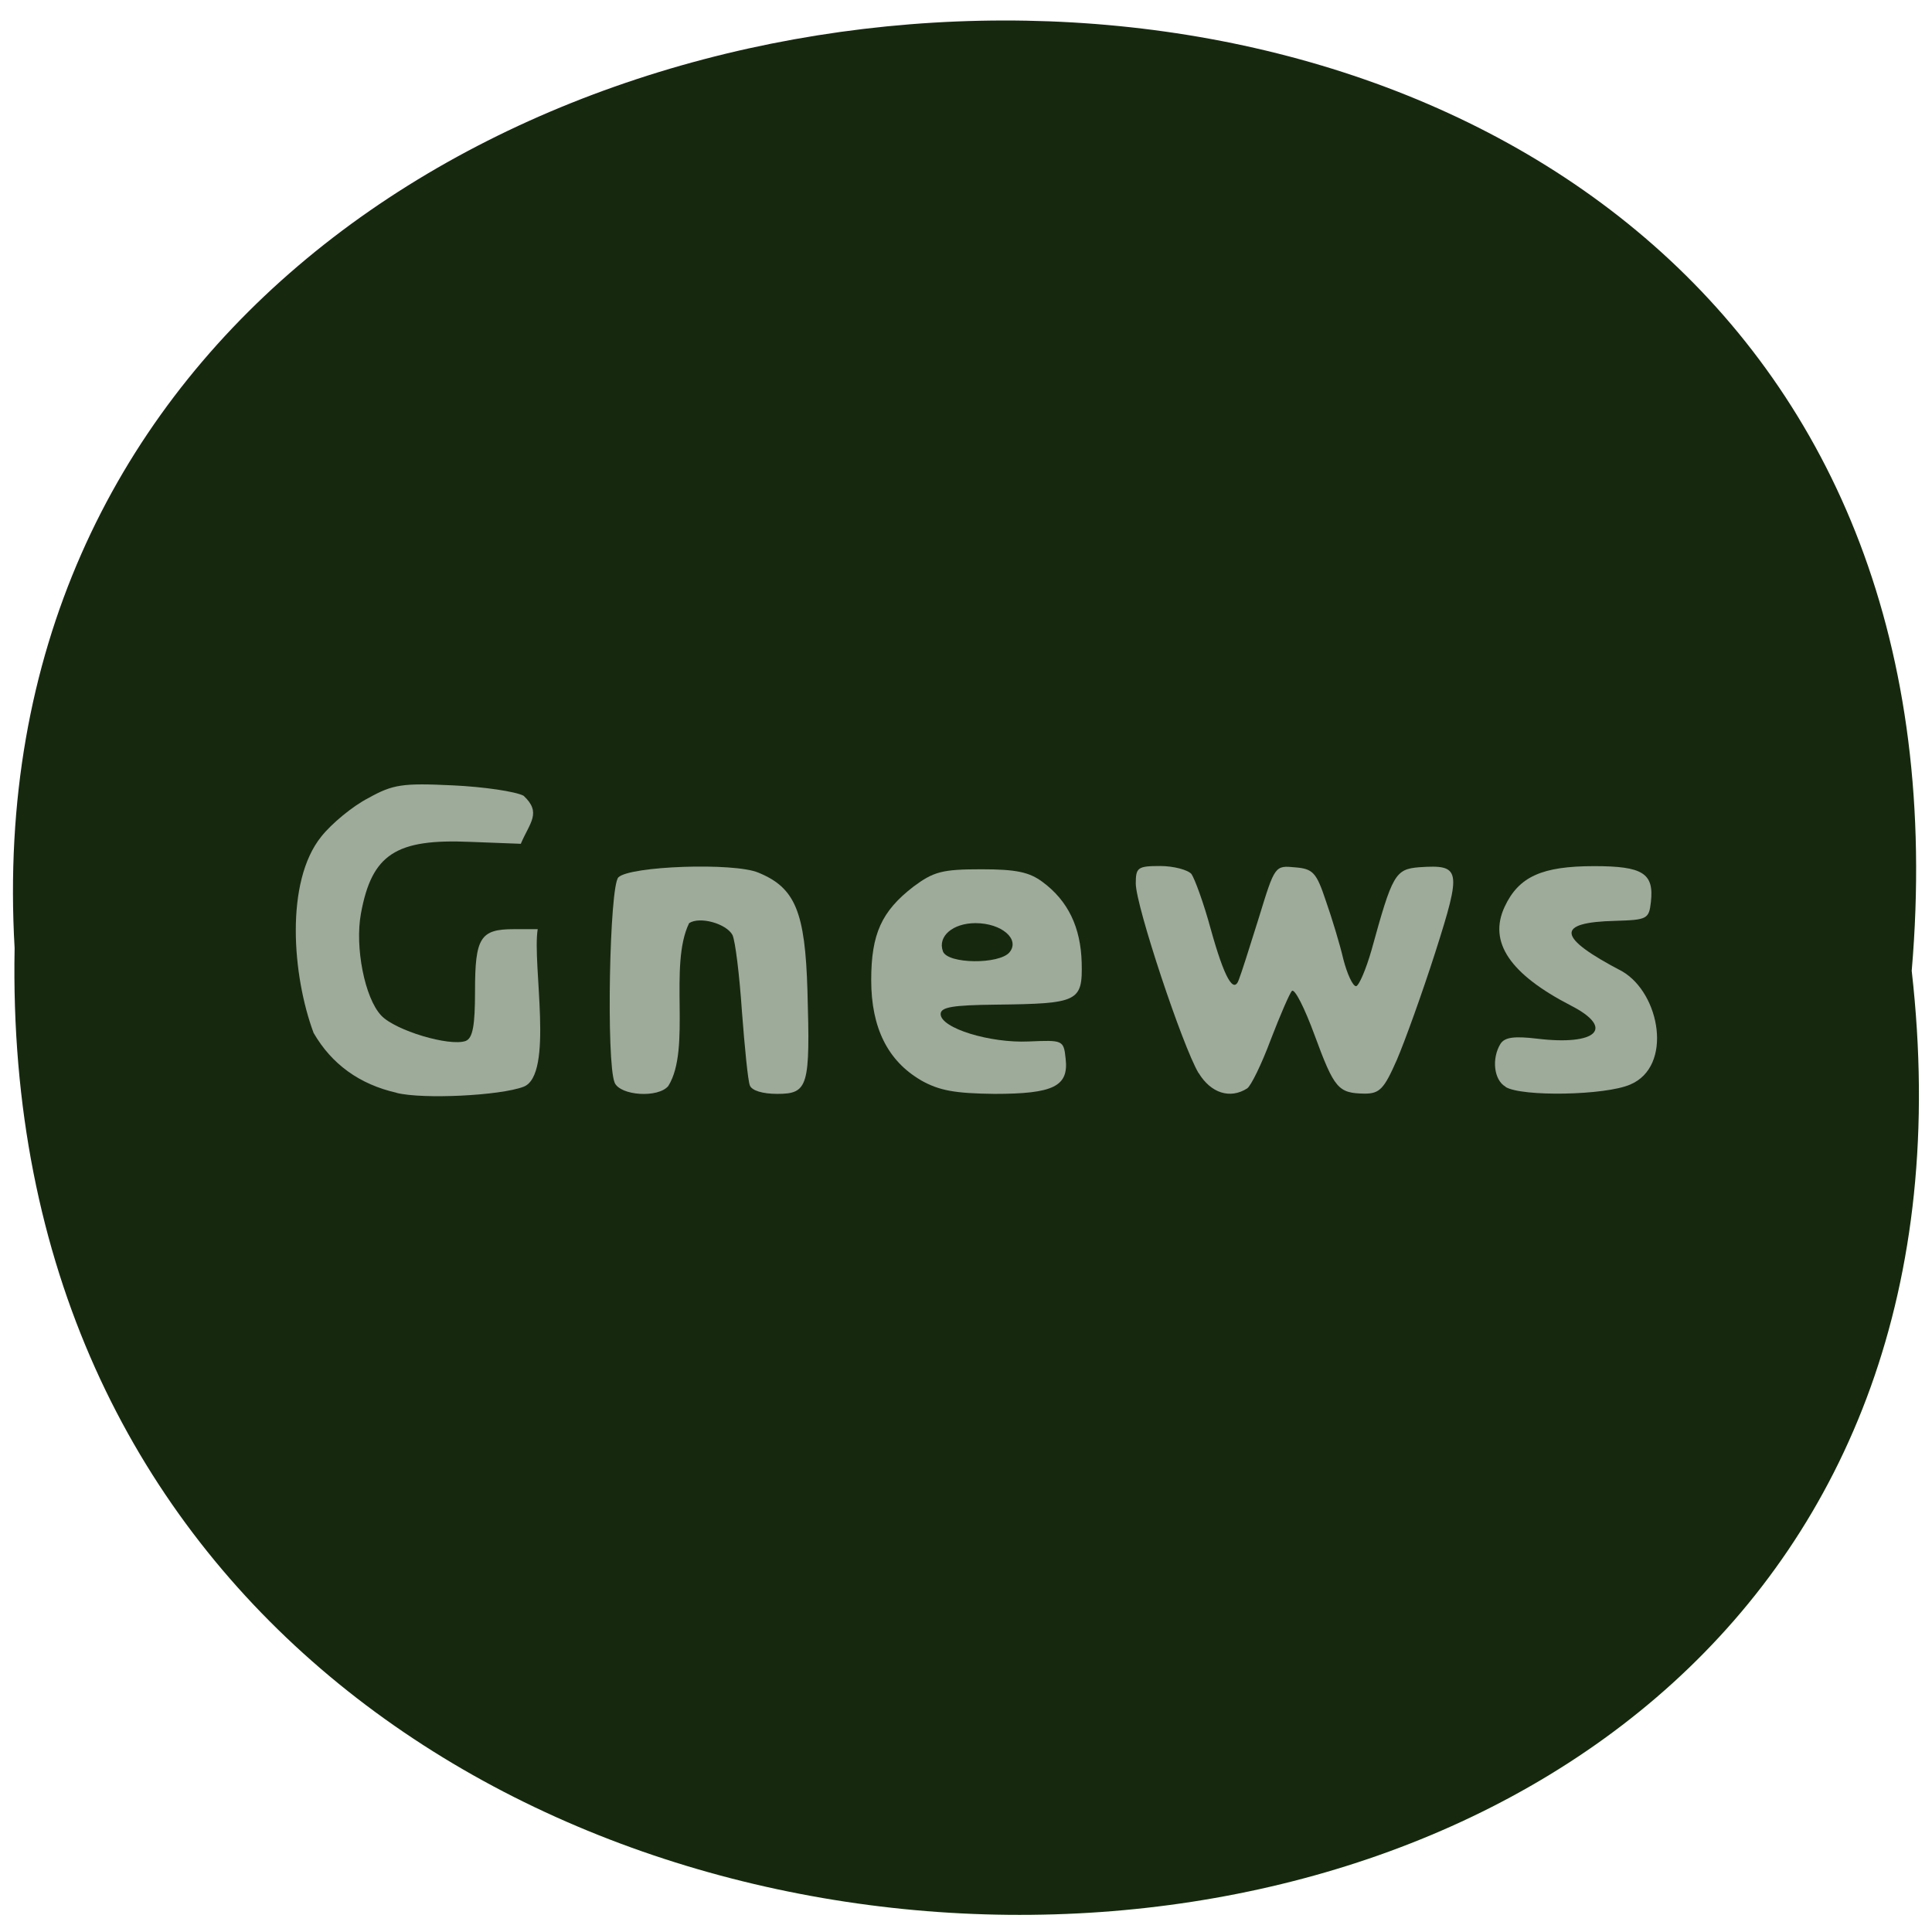 <svg xmlns="http://www.w3.org/2000/svg" viewBox="0 0 16 16"><path d="m 15.832 8.04 c 1.195 10.527 -15.914 10.383 -15.711 -0.188 c -0.566 -9.828 16.645 -10.715 15.711 0.188" fill="#16290f"/><g fill="#9eaa9a"><path d="m 3.285 9.05 c -0.309 -0.07 -0.539 -0.238 -0.688 -0.496 c -0.176 -0.473 -0.238 -1.25 0.063 -1.625 c 0.086 -0.109 0.262 -0.254 0.391 -0.32 c 0.203 -0.113 0.281 -0.125 0.699 -0.105 c 0.258 0.012 0.52 0.051 0.586 0.086 c 0.152 0.141 0.051 0.223 -0.023 0.398 l -0.418 -0.016 c -0.617 -0.027 -0.816 0.102 -0.906 0.594 c -0.051 0.277 0.031 0.699 0.168 0.844 c 0.117 0.125 0.566 0.258 0.699 0.211 c 0.059 -0.023 0.078 -0.125 0.078 -0.414 c 0 -0.441 0.043 -0.512 0.32 -0.512 h 0.199 c -0.047 0.289 0.137 1.207 -0.117 1.305 c -0.195 0.074 -0.832 0.105 -1.051 0.051"/><path d="m 5.09 8.965 c -0.07 -0.168 -0.043 -1.625 0.031 -1.699 c 0.094 -0.094 0.957 -0.125 1.16 -0.039 c 0.305 0.125 0.387 0.324 0.406 0.98 c 0.023 0.789 0.008 0.852 -0.25 0.852 c -0.121 0 -0.211 -0.027 -0.227 -0.07 c -0.016 -0.039 -0.043 -0.316 -0.066 -0.617 c -0.02 -0.297 -0.055 -0.582 -0.078 -0.629 c -0.051 -0.094 -0.27 -0.156 -0.359 -0.098 c -0.172 0.352 0.02 1.039 -0.172 1.348 c -0.082 0.102 -0.398 0.082 -0.445 -0.027"/><path d="m 7.625 8.945 c -0.273 -0.16 -0.41 -0.434 -0.41 -0.828 c 0 -0.383 0.086 -0.57 0.348 -0.773 c 0.168 -0.125 0.238 -0.145 0.563 -0.145 c 0.289 0 0.398 0.023 0.508 0.105 c 0.211 0.156 0.316 0.375 0.324 0.668 c 0.008 0.324 -0.027 0.34 -0.711 0.348 c -0.355 0.004 -0.457 0.02 -0.457 0.078 c 0 0.117 0.41 0.242 0.73 0.227 c 0.281 -0.012 0.289 -0.012 0.305 0.141 c 0.027 0.23 -0.098 0.293 -0.59 0.293 c -0.328 -0.004 -0.457 -0.027 -0.609 -0.113 m 0.734 -1.059 c 0.09 -0.109 -0.066 -0.242 -0.281 -0.242 c -0.188 0 -0.316 0.109 -0.27 0.234 c 0.039 0.105 0.465 0.109 0.551 0.008"/><path d="m 9.926 8.887 c -0.133 -0.223 -0.52 -1.387 -0.52 -1.57 c 0 -0.133 0.016 -0.145 0.203 -0.145 c 0.109 0 0.227 0.031 0.258 0.066 c 0.027 0.039 0.102 0.242 0.16 0.457 c 0.113 0.406 0.191 0.543 0.234 0.414 c 0.016 -0.039 0.09 -0.27 0.164 -0.508 c 0.133 -0.434 0.133 -0.434 0.301 -0.418 c 0.148 0.012 0.176 0.043 0.254 0.277 c 0.051 0.145 0.117 0.363 0.145 0.484 c 0.031 0.121 0.078 0.223 0.105 0.223 c 0.023 0 0.082 -0.137 0.129 -0.301 c 0.172 -0.625 0.195 -0.668 0.395 -0.684 c 0.344 -0.023 0.352 0.016 0.133 0.703 c -0.109 0.34 -0.254 0.742 -0.32 0.895 c -0.105 0.238 -0.141 0.277 -0.266 0.277 c -0.219 -0.004 -0.25 -0.039 -0.414 -0.484 c -0.082 -0.223 -0.164 -0.387 -0.188 -0.367 c -0.02 0.023 -0.098 0.203 -0.176 0.406 c -0.074 0.199 -0.164 0.383 -0.195 0.402 c -0.141 0.09 -0.301 0.039 -0.402 -0.129"/><path d="m 12.469 9 c -0.098 -0.055 -0.117 -0.234 -0.043 -0.355 c 0.035 -0.055 0.113 -0.066 0.305 -0.043 c 0.492 0.059 0.645 -0.086 0.281 -0.273 c -0.508 -0.262 -0.688 -0.527 -0.551 -0.82 c 0.117 -0.25 0.309 -0.336 0.742 -0.336 c 0.402 0 0.496 0.059 0.469 0.297 c -0.016 0.141 -0.031 0.148 -0.293 0.156 c -0.504 0.012 -0.484 0.137 0.055 0.418 c 0.316 0.184 0.422 0.789 0.066 0.938 c -0.207 0.09 -0.895 0.102 -1.031 0.02"/></g></svg>